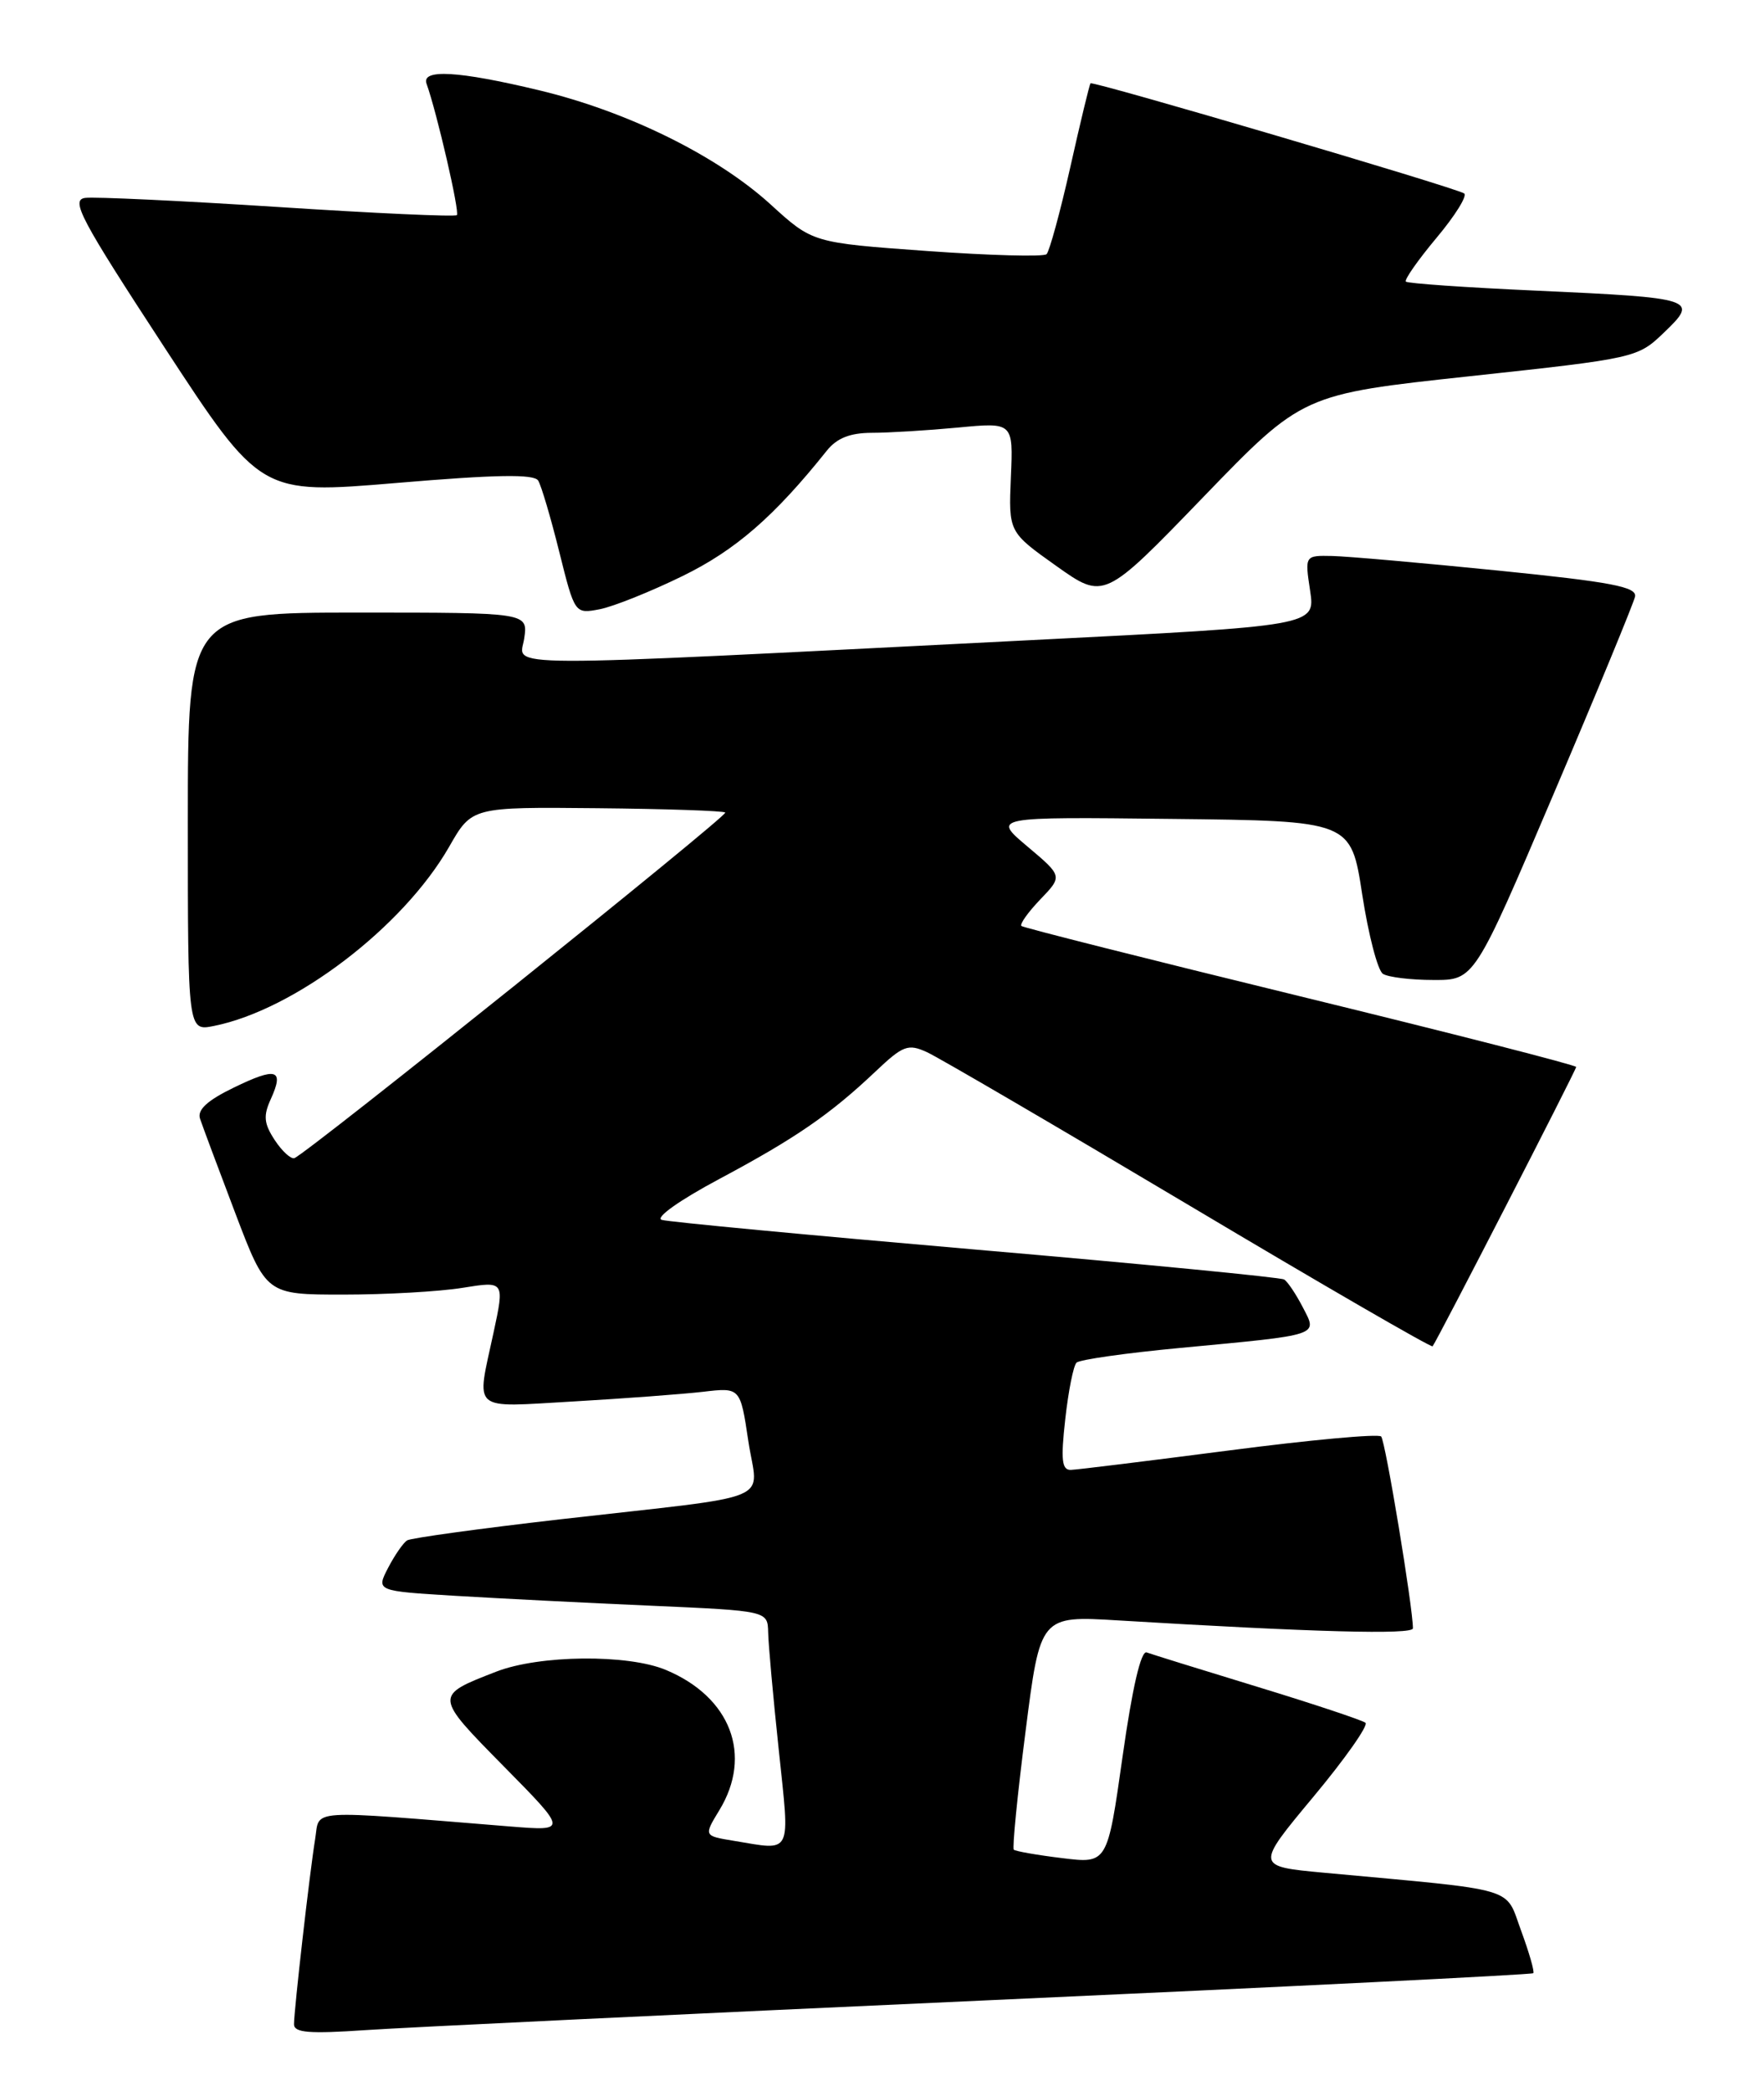 <?xml version="1.0" encoding="UTF-8" standalone="no"?>
<!DOCTYPE svg PUBLIC "-//W3C//DTD SVG 1.1//EN" "http://www.w3.org/Graphics/SVG/1.1/DTD/svg11.dtd" >
<svg xmlns="http://www.w3.org/2000/svg" xmlns:xlink="http://www.w3.org/1999/xlink" version="1.1" viewBox="0 0 216 256">
 <g >
 <path fill="currentColor"
d=" M 120.47 244.92 C 157.30 243.26 187.58 241.76 187.75 241.58 C 187.92 241.41 187.25 239.07 186.26 236.38 C 184.24 230.92 186.23 231.51 162.11 229.28 C 153.73 228.50 153.73 228.50 160.81 220.00 C 164.71 215.32 167.58 211.24 167.20 210.92 C 166.81 210.61 160.88 208.63 154.00 206.53 C 147.12 204.43 141.01 202.53 140.41 202.31 C 139.71 202.05 138.65 206.63 137.46 215.04 C 135.60 228.18 135.60 228.18 130.05 227.49 C 127.00 227.12 124.34 226.65 124.14 226.46 C 123.94 226.26 124.58 219.74 125.58 211.96 C 127.38 197.81 127.38 197.81 136.94 198.39 C 160.81 199.83 173.00 200.16 173.01 199.36 C 173.02 196.84 169.64 176.41 169.12 175.87 C 168.78 175.52 160.40 176.29 150.50 177.58 C 140.60 178.86 131.88 179.94 131.12 179.96 C 130.02 179.99 129.88 178.74 130.44 173.75 C 130.82 170.31 131.44 167.20 131.82 166.83 C 132.19 166.46 137.90 165.65 144.50 165.03 C 161.87 163.39 161.35 163.57 159.52 160.04 C 158.69 158.44 157.67 156.91 157.24 156.65 C 156.82 156.39 139.83 154.74 119.49 152.99 C 99.14 151.23 81.84 149.60 81.03 149.35 C 80.19 149.09 83.18 146.96 88.03 144.37 C 97.40 139.37 101.66 136.44 107.22 131.17 C 110.58 127.99 111.19 127.76 113.51 128.82 C 114.93 129.47 129.38 137.91 145.62 147.58 C 161.87 157.26 175.28 165.02 175.42 164.83 C 176.02 164.04 193.00 131.01 193.00 130.63 C 193.00 130.41 177.81 126.52 159.25 121.99 C 140.69 117.46 125.31 113.58 125.07 113.37 C 124.84 113.15 125.88 111.69 127.38 110.12 C 130.12 107.27 130.12 107.27 125.81 103.64 C 121.50 100.01 121.50 100.01 143.46 100.26 C 165.42 100.50 165.42 100.50 166.80 109.50 C 167.56 114.44 168.70 118.83 169.34 119.23 C 169.98 119.64 172.76 119.98 175.52 119.98 C 180.53 120.00 180.53 120.00 190.22 97.25 C 195.55 84.74 200.04 73.84 200.21 73.04 C 200.44 71.85 197.29 71.25 183.50 69.86 C 174.15 68.92 164.99 68.11 163.14 68.07 C 159.77 68.00 159.77 68.00 160.42 72.31 C 161.07 76.62 161.07 76.62 126.28 78.37 C 59.01 81.77 63.66 81.79 64.19 78.16 C 64.65 75.00 64.65 75.00 43.83 75.00 C 23.00 75.00 23.00 75.00 23.00 100.62 C 23.00 126.25 23.00 126.25 26.19 125.61 C 36.08 123.63 49.36 113.52 55.01 103.65 C 57.78 98.80 57.78 98.80 73.11 98.95 C 81.53 99.03 88.60 99.27 88.81 99.48 C 89.18 99.85 37.61 141.21 36.05 141.79 C 35.63 141.94 34.54 140.95 33.64 139.58 C 32.31 137.55 32.22 136.60 33.17 134.54 C 34.82 130.90 33.86 130.61 28.62 133.16 C 25.40 134.72 24.14 135.87 24.49 136.95 C 24.77 137.80 26.71 143.00 28.80 148.50 C 32.60 158.50 32.60 158.50 42.05 158.50 C 47.25 158.50 53.81 158.13 56.64 157.67 C 61.79 156.84 61.79 156.84 60.43 163.17 C 58.32 173.00 57.50 172.30 70.25 171.58 C 76.44 171.22 83.56 170.69 86.07 170.40 C 90.65 169.86 90.65 169.86 91.63 176.42 C 92.78 184.12 95.68 182.92 68.61 186.01 C 58.77 187.14 50.33 188.30 49.85 188.59 C 49.38 188.89 48.33 190.40 47.52 191.96 C 46.06 194.79 46.06 194.79 55.78 195.38 C 61.13 195.70 71.91 196.25 79.75 196.59 C 94.00 197.22 94.00 197.22 94.06 199.86 C 94.09 201.31 94.67 207.79 95.36 214.25 C 96.73 227.32 97.11 226.57 89.84 225.37 C 86.17 224.77 86.17 224.77 88.08 221.63 C 92.19 214.89 89.48 207.77 81.53 204.45 C 76.86 202.50 66.06 202.61 60.77 204.66 C 53.14 207.62 53.14 207.58 61.69 216.26 C 69.50 224.18 69.50 224.18 62.50 223.62 C 37.18 221.57 39.19 221.44 38.59 225.15 C 37.91 229.33 36.01 246.04 36.00 247.83 C 36.00 248.87 37.85 249.02 44.75 248.55 C 49.56 248.22 83.64 246.59 120.47 244.92 Z  M 83.59 70.52 C 90.07 67.35 94.81 63.23 101.24 55.18 C 102.47 53.64 104.08 53.00 106.74 52.99 C 108.81 52.99 113.55 52.70 117.28 52.35 C 124.07 51.70 124.07 51.70 123.78 58.42 C 123.50 65.14 123.50 65.14 129.34 69.29 C 135.19 73.44 135.19 73.44 147.34 60.86 C 159.50 48.27 159.50 48.27 180.00 46.06 C 200.36 43.86 200.52 43.82 203.77 40.70 C 208.04 36.61 207.63 36.47 188.02 35.58 C 179.51 35.20 172.37 34.70 172.15 34.48 C 171.93 34.26 173.62 31.85 175.90 29.12 C 178.19 26.39 179.71 23.94 179.28 23.68 C 178.00 22.90 133.79 9.88 133.53 10.20 C 133.40 10.37 132.28 15.00 131.05 20.50 C 129.81 26.00 128.50 30.78 128.15 31.12 C 127.79 31.46 121.20 31.28 113.50 30.73 C 99.50 29.72 99.50 29.72 94.36 25.03 C 87.79 19.05 76.82 13.64 66.00 11.05 C 56.12 8.68 51.58 8.42 52.23 10.25 C 53.50 13.79 56.32 26.01 55.94 26.34 C 55.70 26.56 45.83 26.11 34.00 25.34 C 22.17 24.58 11.57 24.08 10.43 24.23 C 8.62 24.47 9.85 26.79 20.13 42.52 C 31.91 60.53 31.91 60.53 48.56 59.13 C 60.72 58.10 65.40 58.02 65.90 58.84 C 66.28 59.45 67.44 63.38 68.48 67.56 C 70.38 75.17 70.38 75.17 73.44 74.59 C 75.12 74.26 79.69 72.43 83.59 70.52 Z "/>
</g>
</svg>